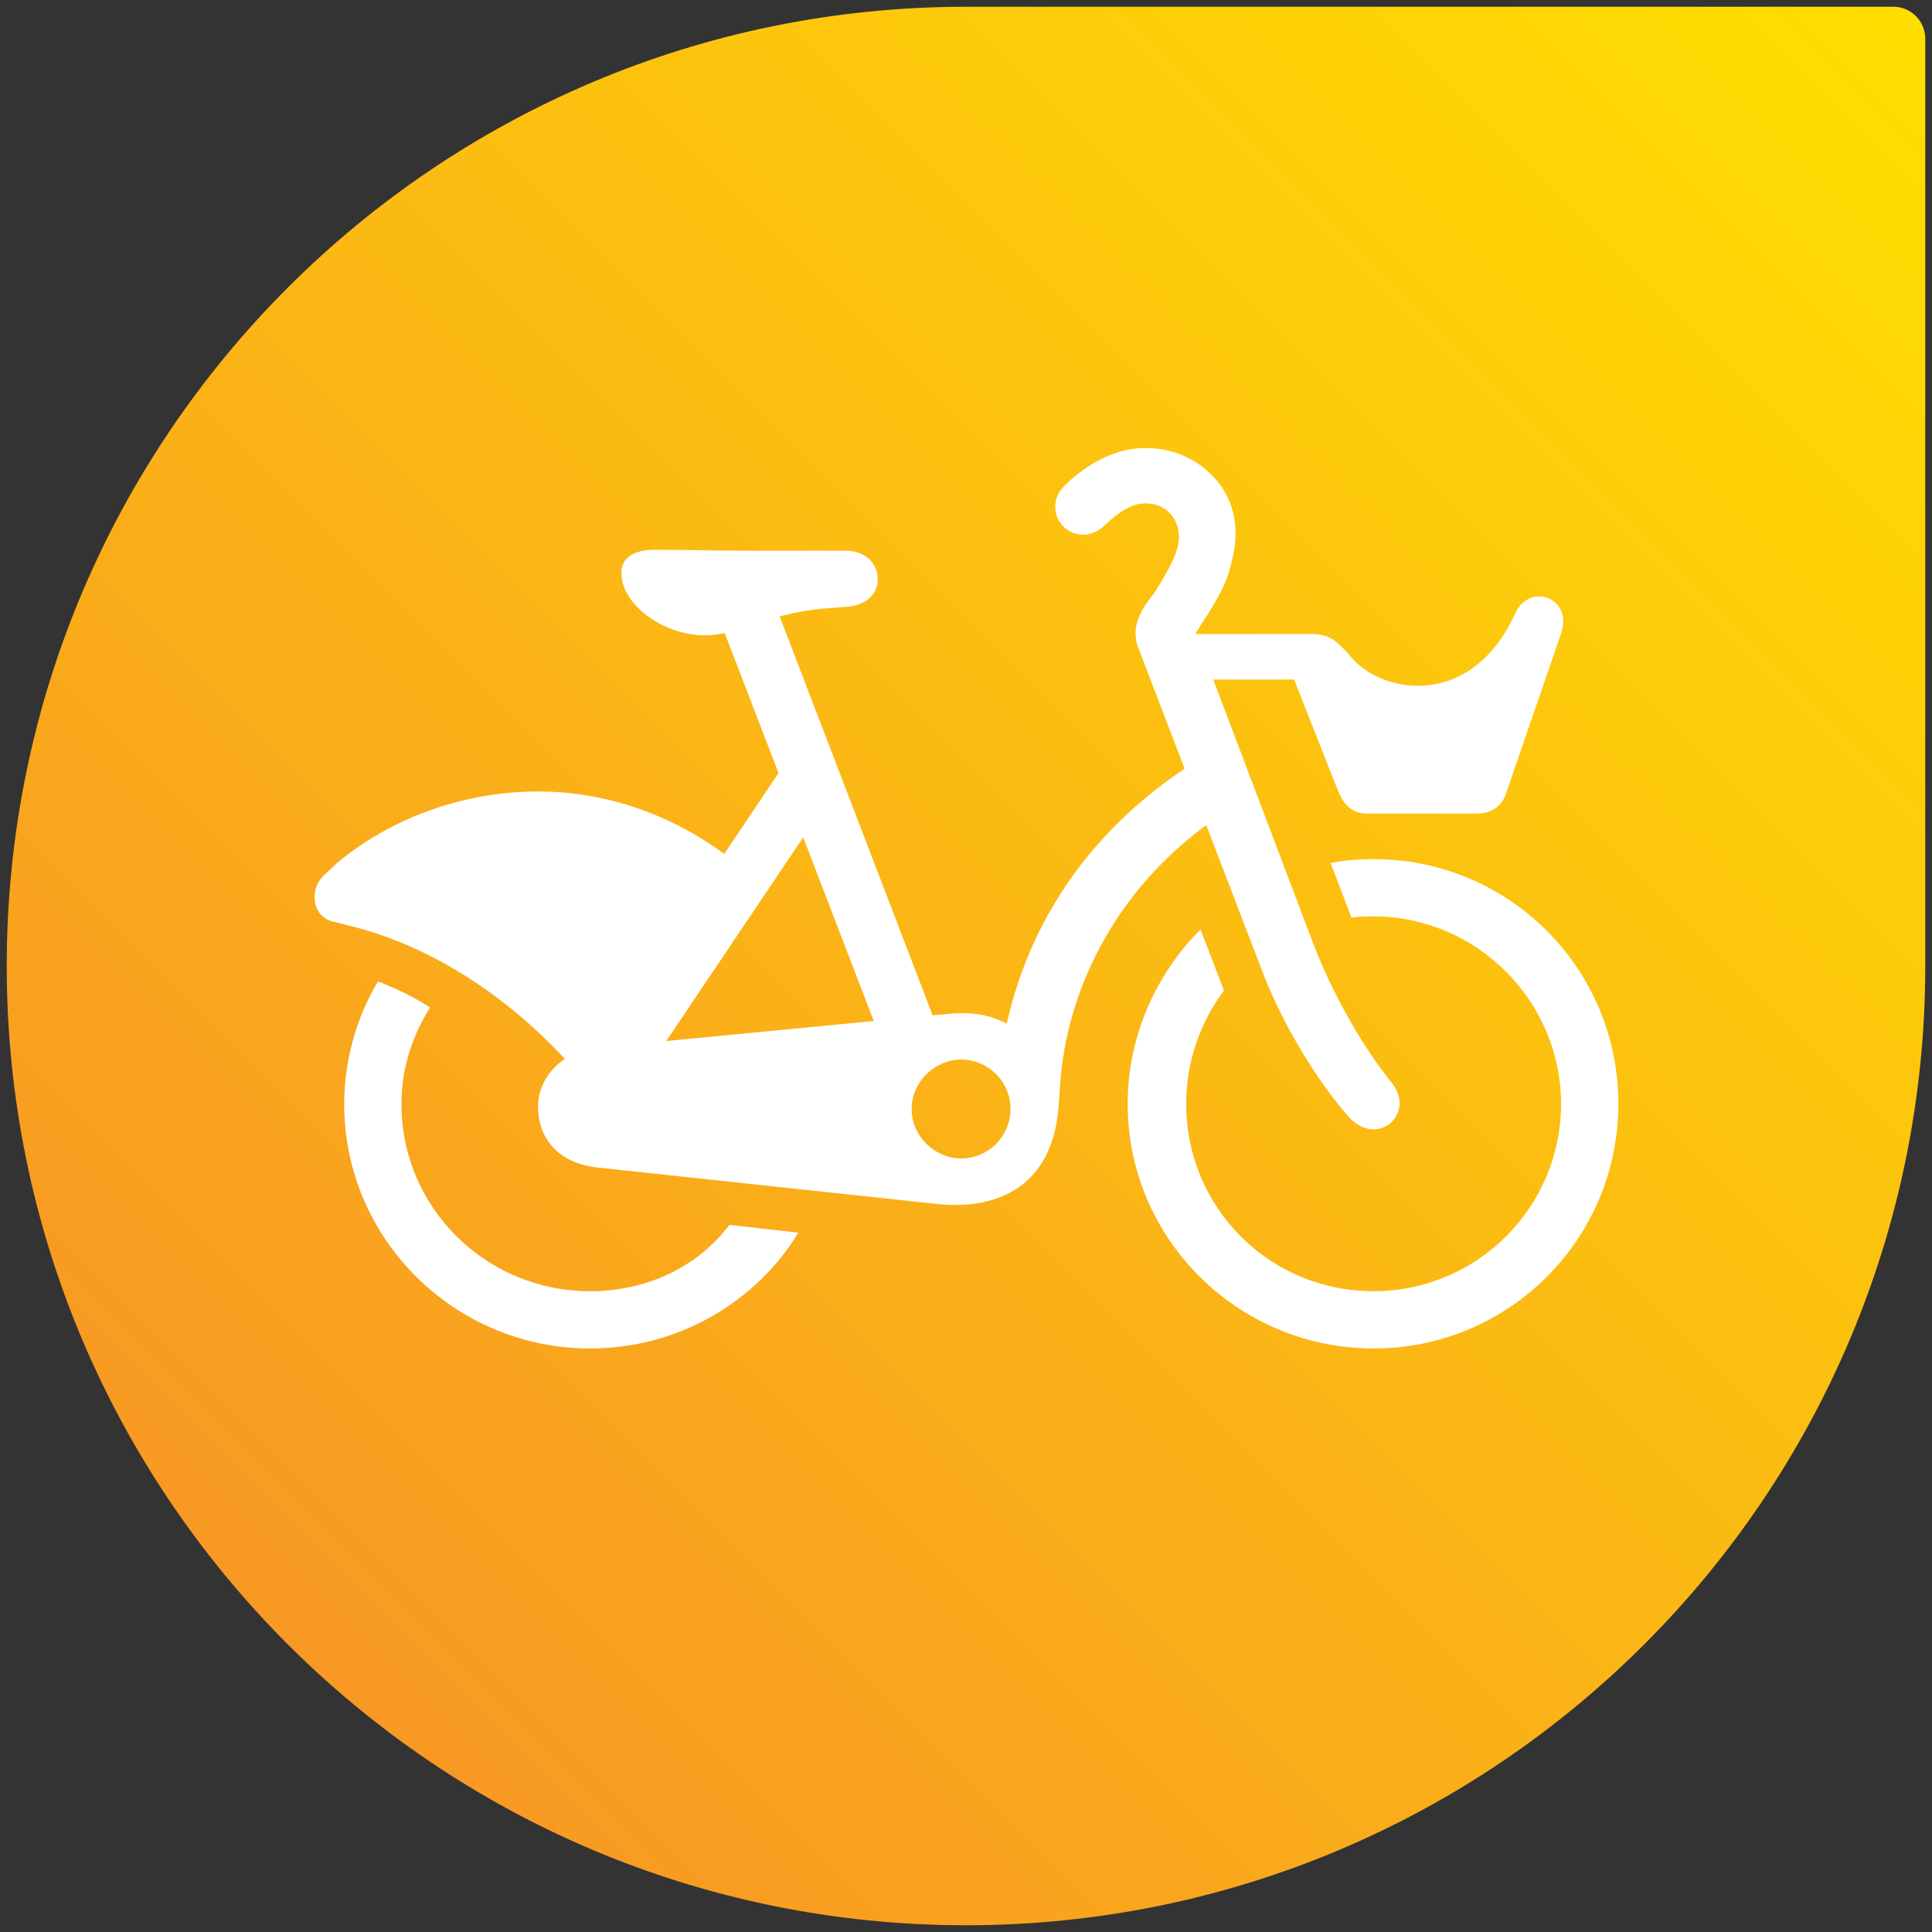 <?xml version="1.0" encoding="UTF-8" standalone="no"?>
<!-- Generator: Adobe Illustrator 17.0.1, SVG Export Plug-In . SVG Version: 6.00 Build 0)  -->

<svg
   xmlns:dc="http://purl.org/dc/elements/1.1/"
   xmlns:cc="http://creativecommons.org/ns#"
   xmlns:rdf="http://www.w3.org/1999/02/22-rdf-syntax-ns#"
   xmlns:svg="http://www.w3.org/2000/svg"
   xmlns="http://www.w3.org/2000/svg"
   xmlns:xlink="http://www.w3.org/1999/xlink"
   xmlns:sodipodi="http://sodipodi.sourceforge.net/DTD/sodipodi-0.dtd"
   xmlns:inkscape="http://www.inkscape.org/namespaces/inkscape"
   version="1.1"
   x="0px"
   y="0px"
   width="86px"
   height="86px"
   viewBox="0 0 86 86"
   enable-background="new 0 0 86 86"
   xml:space="preserve"
   id="svg2"
   inkscape:version="0.91 r13725"
   inkscape:export-xdpi="90"
   inkscape:export-ydpi="90"
   sodipodi:docname="pan-bikes.svg"><rect x="0" y="0" width="86" height="86" fill="#333333" stroke="none"/><defs
     id="defs27"><linearGradient
       y2="85.283"
       x2="85.283"
       y1="12.807"
       x1="12.806"
       gradientUnits="userSpaceOnUse"
       id="SVGID_1_"><stop
         id="stop7"
         style="stop-color:#f89923;stop-opacity:1;"
         offset="0.005" /><stop
         id="stop9"
         style="stop-color:#ffdf00;stop-opacity:1;"
         offset="1" /></linearGradient><linearGradient
       inkscape:collect="always"
       xlink:href="#SVGID_1_"
       id="linearGradient10171"
       gradientUnits="userSpaceOnUse"
       x1="12.806"
       y1="12.807"
       x2="85.283"
       y2="85.283"
       gradientTransform="matrix(0,-1,1,0,0,86)" /><linearGradient
       spreadMethod="pad"
       gradientUnits="userSpaceOnUse"
       y2="29.143"
       x2="25.399"
       y1="29.143"
       x1="-29.594"
       id="linearGradient10935"
       xlink:href="#linearGradient10925"
       inkscape:collect="always" /><linearGradient
       id="linearGradient10925"><stop
         id="stop10927"
         offset="0"
         style="stop-color:#ffffff;stop-opacity:0.392;" /><stop
         id="stop10929"
         offset="1"
         style="stop-color:#ffffff;stop-opacity:0;" /></linearGradient><clipPath
       id="clipPath16"
       clipPathUnits="userSpaceOnUse"><path
         inkscape:connector-curvature="0"
         id="path18"
         d="m 0,283.46 283.46,0 L 283.46,0 0,0 0,283.46 Z" /></clipPath><clipPath
       id="clipPath28"
       clipPathUnits="userSpaceOnUse"><path
         inkscape:connector-curvature="0"
         id="path30"
         d="m 0,283.46 283.46,0 L 283.46,0 0,0 0,283.46 Z" /></clipPath></defs><sodipodi:namedview
     pagecolor="#ffffff"
     bordercolor="#666666"
     borderopacity="1"
     objecttolerance="10"
     gridtolerance="10"
     guidetolerance="10"
     inkscape:pageopacity="0"
     inkscape:pageshadow="2"
     inkscape:window-width="1920"
     inkscape:window-height="1136"
     id="namedview25"
     showgrid="true"
     inkscape:zoom="10.895349"
     inkscape:cx="43"
     inkscape:cy="43"
     inkscape:window-x="0"
     inkscape:window-y="27"
     inkscape:window-maximized="1"
     inkscape:current-layer="svg2"
     showguides="true"
     inkscape:snap-global="false"
     inkscape:showpageshadow="false"><inkscape:grid
       type="xygrid"
       id="grid10926"
       empspacing="10"
       visible="true"
       enabled="true"
       snapvisiblegridlinesonly="true" /></sodipodi:namedview><g
     id="Layer_2"
     display="none" /><path
     inkscape:connector-curvature="0"
     style="fill:url(#linearGradient10171);fill-opacity:1.0"
     id="path11"
     d="M 43,0.301 C 19.418,0.301 0.3,19.418 0.3,43.001 0.3,66.583 19.418,85.7 43,85.7 66.583,85.7 85.7,66.583 85.7,43 c 0,-0.636 0,-41.277 0,-41.277 C 85.7,0.937 85.063,0.3 84.277,0.3 84.277,0.3 43.636,0.301 43,0.301 z" /><g
     id="Page-1"
     style="fill:none;fill-rule:evenodd;stroke:none;stroke-width:1"
     transform="matrix(0.382,0,0,0.382,14,19.943)"><g
       transform="translate(-1220,-202)"
       id="Artboard-13"
       style="fill:#ffffff"><g
         transform="translate(1220,202)"
         id="g10417"><path
           id="Fill-1"
           d="m 105.977,63.226 c -2.73,3.638 -4.398,8.19 -4.398,13.193 0,12.129 9.706,21.836 21.84,21.836 11.981,0 21.837,-9.708 21.837,-21.836 0,-11.983 -9.857,-21.839 -21.837,-21.839 -0.911,0 -1.825,0 -2.58,0.151 l -2.425,-6.37 c 1.515,-0.303 3.181,-0.453 5.006,-0.453 15.77,0 28.511,12.739 28.511,28.511 0,15.77 -12.742,28.508 -28.511,28.508 -15.775,0 -28.665,-12.738 -28.665,-28.508 0,-7.888 3.337,-15.165 8.493,-20.322 l 2.73,7.128 z"
           inkscape:connector-curvature="0" /><path
           id="Fill-3"
           d="m 13.464,65.197 c -2.276,3.638 -3.334,7.432 -3.334,11.223 0,12.129 9.856,21.836 21.99,21.836 6.672,0 12.587,-2.881 16.226,-7.735 l 8.039,0.912 c -5.006,8.189 -14.104,13.495 -24.265,13.495 -15.773,0 -28.663,-12.737 -28.663,-28.508 0,-4.852 1.364,-10.011 3.942,-14.257 1.969,0.758 4.246,1.822 6.065,3.034"
           inkscape:connector-curvature="0" /><path
           id="Fill-5"
           d="m 1.023,49.865 c 0.184,-0.18 1.455,-1.382 1.651,-1.548 6.031,-5.027 14.422,-8.295 23.379,-8.295 7.734,0 15.317,2.578 21.688,7.278 L 54.071,37.879 47.801,21.564 c -0.762,0.161 -1.531,0.261 -2.337,0.261 -4.701,0 -9.705,-3.488 -9.705,-7.28 0,-1.822 1.516,-2.688 3.942,-2.688 4.094,0 5.31,0.11 12.433,0.11 l 9.71,0 c 2.425,0 3.793,1.517 3.793,3.339 0,1.819 -1.52,3.032 -3.488,3.184 l -1.973,0.152 c -2.364,0.148 -4.291,0.535 -5.969,0.991 l 17.824,46.48 1.64,-0.159 c 2.695,-0.288 4.959,0.037 6.994,1.123 C 83.545,54.2 91.154,44.229 101.392,37.364 L 95.945,23.147 c -0.758,-2.121 0.119,-4.096 1.889,-6.223 l 0.008,0.007 c 2.177,-3.484 2.489,-4.478 2.758,-5.525 0.377,-1.435 -0.115,-2.955 -0.88,-3.757 -0.512,-0.529 -1.401,-1.245 -3.036,-1.196 -1.925,0.027 -3.916,1.89 -4.673,2.621 -1.327,1.267 -3.304,1.402 -4.644,0.174 -1.331,-1.236 -1.408,-3.313 -0.175,-4.639 0.428,-0.466 4.331,-4.522 9.391,-4.605 3.644,-0.074 6.623,1.455 8.636,3.886 1.861,2.253 2.517,5.243 1.858,8.453 -0.674,3.281 -1.469,4.755 -4.302,9.072 -0.035,0.051 -0.068,0.104 -0.099,0.152 l 0.042,0.105 13.551,0 c 1.975,0 3.033,0.912 4.554,2.731 3.788,4.4 14.099,5.915 19.104,-5.157 1.667,-3.639 6.825,-1.817 5.31,2.425 l -6.369,18.505 c -0.457,1.515 -1.668,2.425 -3.49,2.425 l -12.586,0 c -1.671,0 -2.735,-0.758 -3.49,-2.578 l -5.156,-13.043 -9.42,0 11.717,30.938 c 2.426,6.218 5.911,12.129 9.098,16.073 2.878,3.64 -1.82,7.738 -5.161,3.794 -3.182,-3.64 -7.427,-10.162 -10.008,-16.987 L 103.914,43.94 C 93.72,51.409 87.589,62.713 86.868,74.448 l -0.151,2.122 C 86.109,85.668 80.042,88.854 72.612,88.096 L 33.03,83.846 c -4.398,-0.451 -6.978,-3.181 -6.978,-7.125 0,-2.195 1.19,-4.251 3.121,-5.538 C 22.132,63.608 13.299,57.891 3.986,55.65 3.758,55.594 2.512,55.244 2.281,55.206 -0.169,54.767 -0.735,51.624 1.023,49.865 l 0,0 z M 56.946,45.364 40.987,69.102 65.169,66.771 56.946,45.364 Z m 18.395,37.423 c 3.184,0 5.76,-2.579 5.76,-5.764 0,-3.184 -2.576,-5.76 -5.76,-5.76 -3.031,0 -5.762,2.577 -5.762,5.76 0,3.185 2.731,5.764 5.762,5.764 l 0,0 z"
           inkscape:connector-curvature="0" /></g></g></g></svg>
